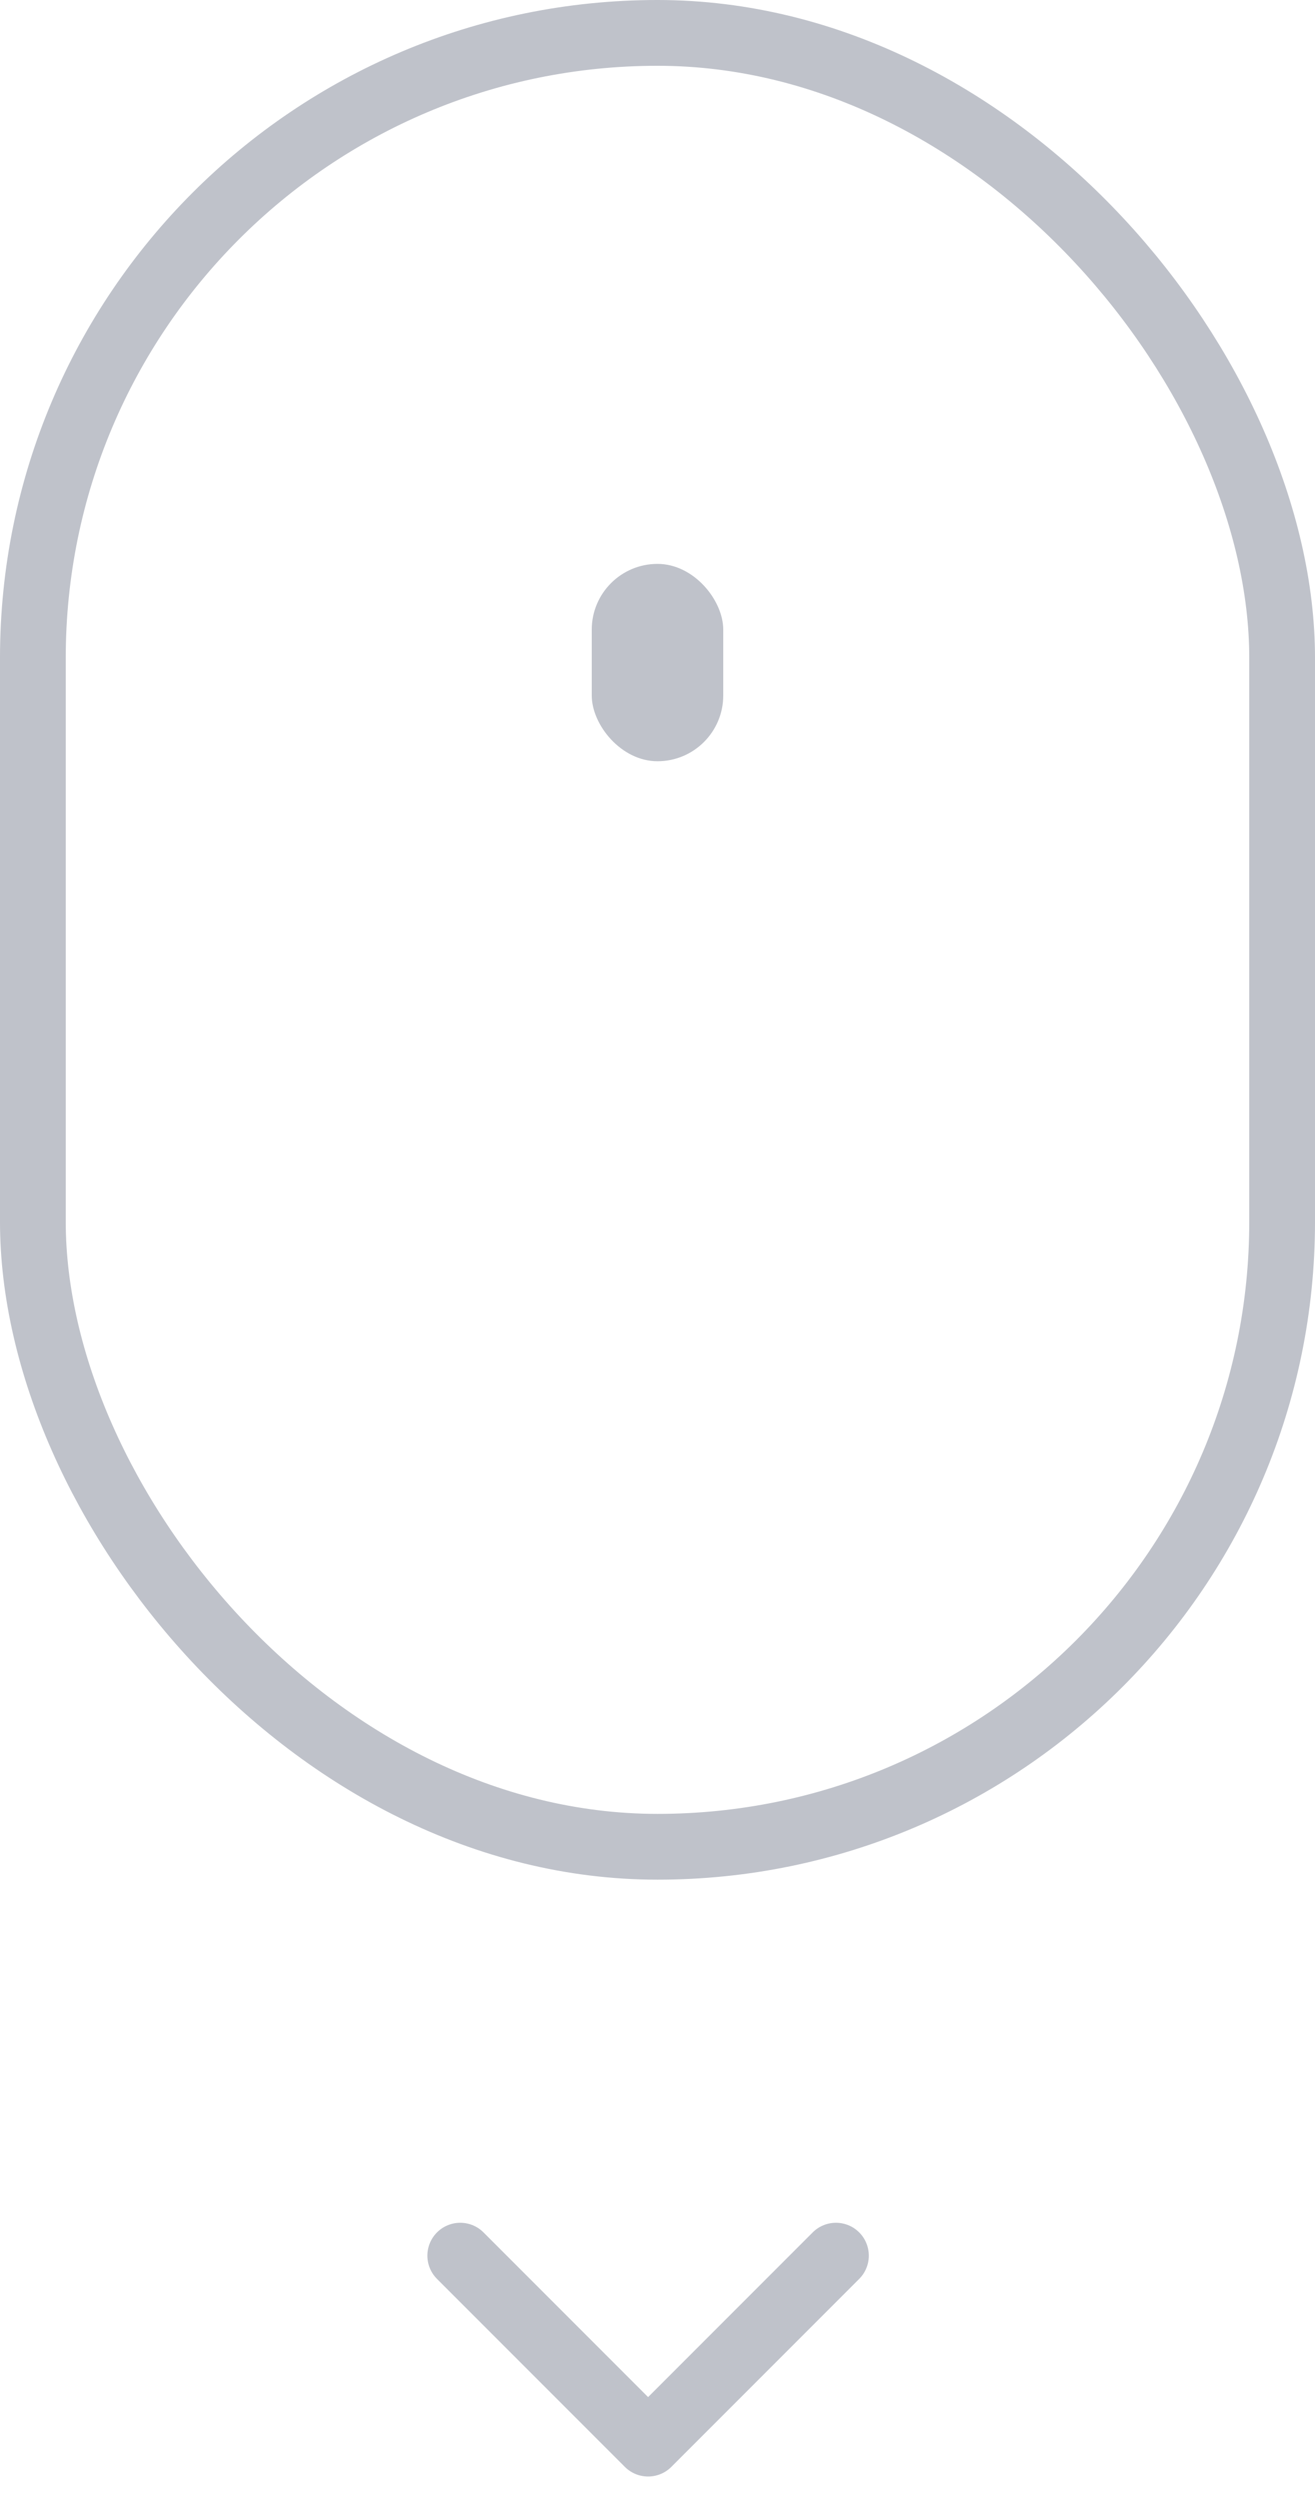 <svg width="20" height="38" viewBox="0 0 20 38" fill="none" xmlns="http://www.w3.org/2000/svg">
<rect x="0.5" y="0.5" width="19" height="27.571" rx="9.5" stroke="#BFC2CA"/>
<rect x="9" y="8.571" width="2" height="3" rx="1" fill="#BFC2CA"/>
<path d="M7 34.286L9.857 37.143L12.714 34.286" stroke="#BFC2CA" stroke-linecap="round" stroke-linejoin="round"/>
</svg>
